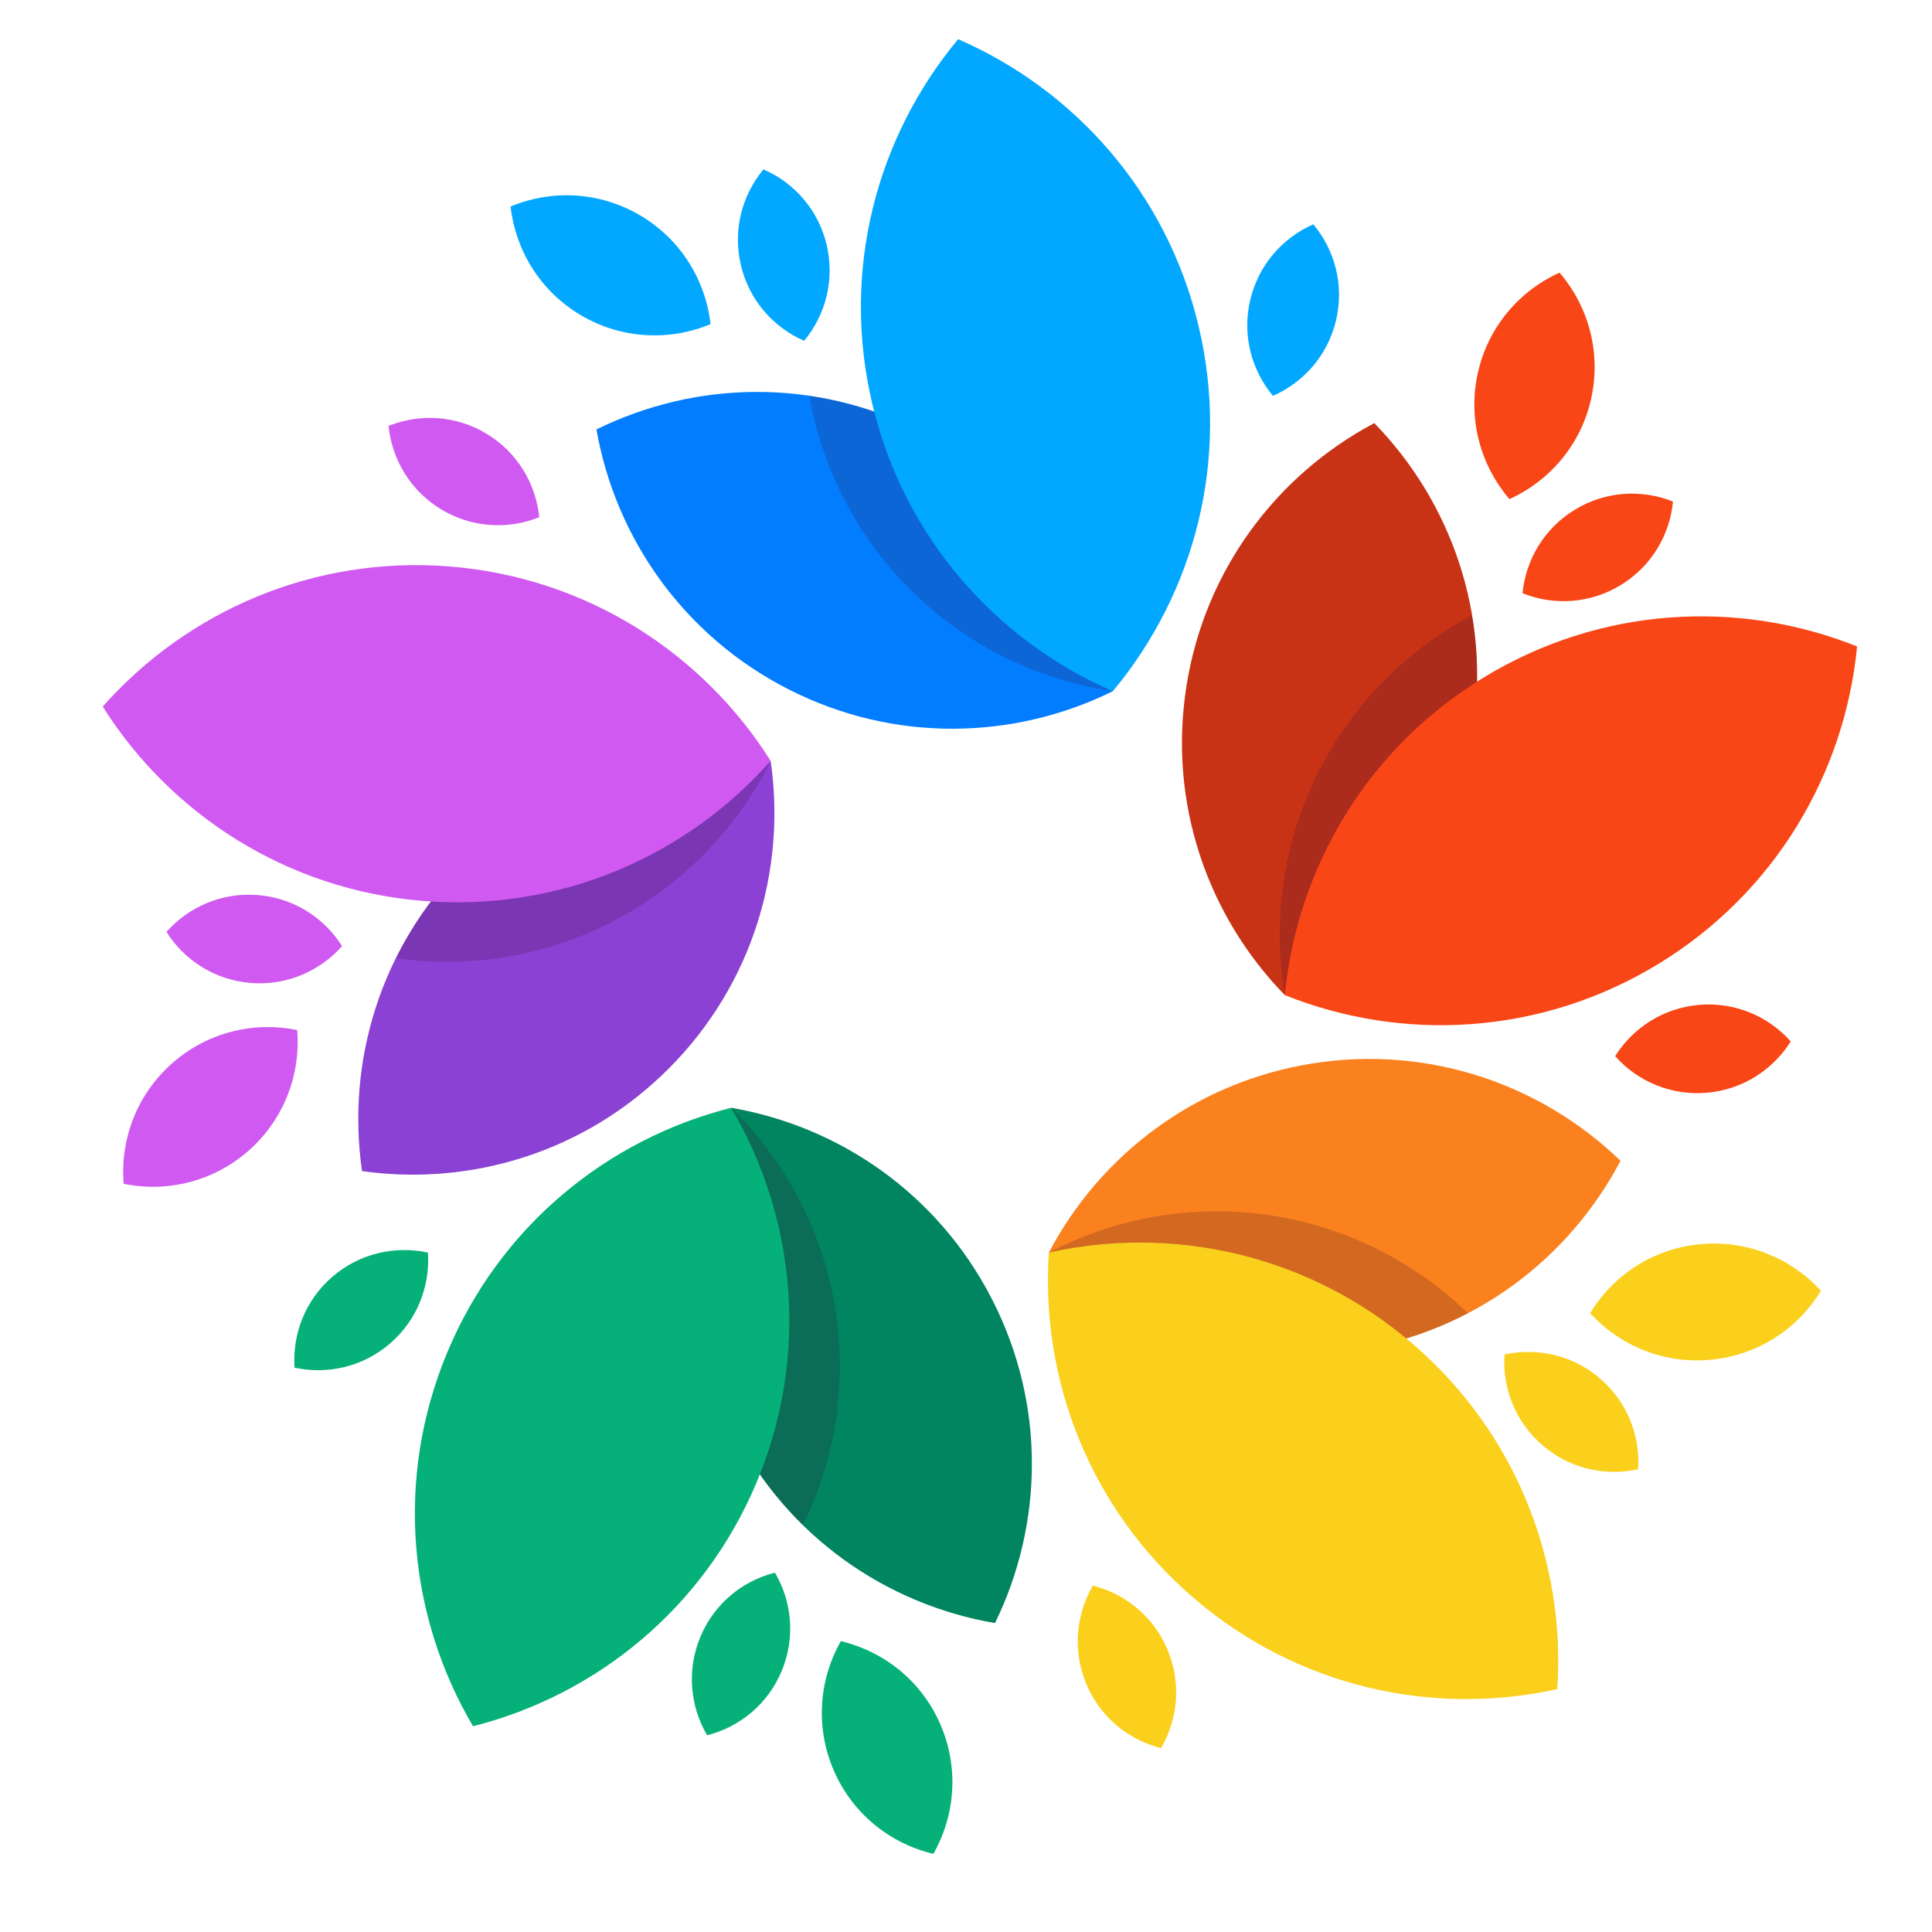 <?xml version="1.0" encoding="UTF-8"?>
<svg xmlns="http://www.w3.org/2000/svg" width="50" height="50" viewBox="50 140 175 180">
  <defs>
    <style>
      .cls-1 {
      fill: #fa811d;
      }

      .cls-2 {
      fill: #fad01d;
      }

      .cls-3 {
      fill: #027dff;
      }

      .cls-4 {
      fill: #02a8ff;
      }

      .cls-5 {
      fill: #008560;
      }

      .cls-6 {
      fill: #f84616;
      }

      .cls-7 {
      fill: #8b41d3;
      }

      .cls-8 {
      fill: #d05af1;
      }

      .cls-9 {
      fill: #c83316;
      }

      .cls-10 {
      fill: #05b178;
      }

      .cls-11 {
      fill: #370d32;
      mix-blend-mode: multiply;
      opacity: .2;
      }

      .cls-12 {
      isolation: isolate;
      }
    </style>
  </defs>
  <g class="cls-12">
    <g id="OBJECTS">
      <g>
        <g>
          <path class="cls-9"
                d="m184.71,208.15c-1.7,10.9-8.46,19.76-17.51,24.56-7.15-7.34-10.88-17.83-9.17-28.73,1.7-10.9,8.46-19.76,17.51-24.56,7.15,7.34,10.88,17.83,9.17,28.73Z"/>
          <path class="cls-11"
                d="m184.71,208.15c.58-3.69.52-7.33-.07-10.82-3.13,1.66-6.05,3.83-8.63,6.54-7.61,7.99-10.51,18.75-8.81,28.85,9.05-4.8,15.8-13.66,17.51-24.56Z"/>
          <path class="cls-6"
                d="m201.99,229.82c-10.91,6.64-23.78,7.3-34.79,2.89,1.14-11.8,7.62-22.94,18.53-29.59,10.91-6.64,23.78-7.3,34.79-2.89-1.14,11.8-7.62,22.94-18.53,29.59Z"/>
          <path class="cls-6"
                d="m198.5,194.51c-2.87,1.75-6.25,1.92-9.15.76.3-3.1,2-6.03,4.87-7.78,2.87-1.75,6.25-1.92,9.15-.76-.3,3.1-2,6.03-4.87,7.78Z"/>
          <path class="cls-6"
                d="m206.5,241.81c-3.35.28-6.45-1.08-8.52-3.41,1.66-2.64,4.49-4.5,7.84-4.78s6.45,1.08,8.52,3.41c-1.66,2.64-4.49,4.5-7.84,4.78Z"/>
          <path class="cls-6"
                d="m195.75,177.12c-.95,4.32-3.88,7.69-7.62,9.38-2.67-3.11-3.9-7.4-2.95-11.72.95-4.32,3.88-7.69,7.62-9.38,2.67,3.11,3.9,7.4,2.95,11.72Z"/>
        </g>
        <g>
          <path class="cls-1"
                d="m173.99,265.76c-10.89,1.75-21.41-1.94-28.77-9.06,4.77-9.07,13.6-15.86,24.49-17.61,10.89-1.75,21.41,1.94,28.77,9.06-4.77,9.07-13.6,15.86-24.49,17.6Z"/>
          <path class="cls-11"
                d="m173.99,265.76c3.69-.59,7.13-1.77,10.27-3.41-2.54-2.46-5.51-4.57-8.88-6.19-9.95-4.76-21.08-4.21-30.16.54,7.36,7.12,17.88,10.81,28.77,9.06Z"/>
          <path class="cls-2"
                d="m158.72,288.89c-9.69-8.32-14.29-20.36-13.5-32.19,11.58-2.57,24.18.16,33.87,8.48,9.69,8.32,14.29,20.36,13.5,32.19-11.58,2.57-24.18-.16-33.87-8.48Z"/>
          <path class="cls-2"
                d="m191.22,274.66c-2.55-2.19-3.76-5.35-3.55-8.46,3.04-.67,6.36.04,8.9,2.23,2.55,2.19,3.76,5.35,3.55,8.46-3.04.67-6.36-.04-8.9-2.23Z"/>
          <path class="cls-2"
                d="m148.71,296.89c-1.3-3.1-.96-6.47.61-9.16,3.02.76,5.67,2.88,6.96,5.98,1.3,3.1.96,6.47-.61,9.16-3.02-.76-5.67-2.88-6.96-5.98Z"/>
          <path class="cls-2"
                d="m206.92,266.68c-4.4.43-8.51-1.31-11.27-4.34,2.13-3.51,5.83-6,10.23-6.42s8.51,1.31,11.27,4.34c-2.13,3.51-5.83,6-10.23,6.42Z"/>
        </g>
        <g>
          <path class="cls-5"
                d="m115.89,273.37c-5.03-9.82-4.77-20.96-.27-30.16,10.1,1.73,19.28,8.03,24.31,17.85,5.03,9.82,4.77,20.96.27,30.16-10.1-1.73-19.28-8.03-24.31-17.85Z"/>
          <path class="cls-11"
                d="m115.89,273.37c1.7,3.33,3.89,6.24,6.42,8.71,1.56-3.18,2.64-6.66,3.14-10.36,1.45-10.94-2.51-21.35-9.83-28.52-4.5,9.21-4.76,20.34.27,30.16Z"/>
          <path class="cls-10"
                d="m89.17,266c4.92-11.79,14.95-19.88,26.45-22.79,6.02,10.22,7.32,23.04,2.4,34.83-4.92,11.78-14.95,19.88-26.45,22.79-6.02-10.22-7.32-23.04-2.4-34.83Z"/>
          <path class="cls-10"
                d="m112.75,292.51c1.29-3.1,3.93-5.23,6.95-5.99,1.58,2.69,1.92,6.06.63,9.16-1.29,3.1-3.93,5.23-6.95,5.99-1.58-2.69-1.92-6.06-.63-9.16Z"/>
          <path class="cls-10"
                d="m78.47,258.95c2.54-2.19,5.85-2.91,8.9-2.25.21,3.11-.99,6.28-3.53,8.47-2.54,2.19-5.85,2.92-8.9,2.25-.21-3.11.99-6.28,3.53-8.47Z"/>
          <path class="cls-10"
                d="m125.19,304.97c-1.76-4.05-1.38-8.5.65-12.07,3.99.95,7.51,3.69,9.27,7.75,1.76,4.05,1.38,8.5-.65,12.07-3.99-.95-7.51-3.69-9.27-7.75Z"/>
        </g>
        <g>
          <path class="cls-7"
                d="m90.7,220.47c7.79-7.82,18.46-11.01,28.6-9.58,1.47,10.14-1.68,20.82-9.47,28.64-7.79,7.82-18.46,11.01-28.6,9.58-1.47-10.14,1.68-20.82,9.47-28.64Z"/>
          <path class="cls-11"
                d="m90.7,220.47c-2.64,2.65-4.73,5.63-6.3,8.8,3.51.5,7.15.46,10.82-.22,10.85-2,19.52-8.99,24.08-18.16-10.14-1.43-20.82,1.76-28.6,9.58Z"/>
          <path class="cls-8"
                d="m89.45,192.78c12.73,1.04,23.53,8.08,29.85,18.11-7.86,8.88-19.65,14.08-32.38,13.05-12.73-1.04-23.53-8.08-29.85-18.11,7.86-8.88,19.65-14.08,32.38-13.05Z"/>
          <path class="cls-8"
                d="m71.52,223.39c3.35.27,6.19,2.12,7.85,4.76-2.07,2.33-5.17,3.7-8.51,3.43-3.35-.27-6.19-2.12-7.85-4.76,2.07-2.33,5.17-3.7,8.51-3.43Z"/>
          <path class="cls-8"
                d="m92.85,180.42c2.87,1.74,4.58,4.67,4.89,7.77-2.89,1.16-6.28,1-9.15-.74-2.87-1.74-4.58-4.67-4.89-7.77,2.89-1.16,6.28-1,9.15.74Z"/>
          <path class="cls-8"
                d="m63.52,239.08c3.31-2.93,7.65-3.94,11.67-3.11.33,4.09-1.19,8.28-4.5,11.21-3.31,2.93-7.66,3.94-11.67,3.11-.33-4.09,1.19-8.28,4.5-11.21Z"/>
        </g>
        <g>
          <path class="cls-3"
                d="m133.23,180.16c9.84,4.99,16.18,14.15,17.95,24.24-9.19,4.53-20.32,4.84-30.16-.15-9.84-4.99-16.18-14.15-17.95-24.24,9.19-4.53,20.32-4.84,30.16.15Z"/>
          <path class="cls-11"
                d="m133.23,180.16c-3.33-1.69-6.81-2.76-10.32-3.28.61,3.49,1.77,6.94,3.55,10.22,5.25,9.7,14.58,15.79,24.71,17.29-1.77-10.09-8.11-19.25-17.95-24.24Z"/>
          <path class="cls-4"
                d="m159.18,170.42c2.95,12.43-.41,24.87-8,33.98-10.87-4.73-19.47-14.34-22.41-26.77-2.95-12.43.41-24.87,8-33.98,10.87,4.73,19.47,14.34,22.41,26.77Z"/>
          <path class="cls-4"
                d="m124.52,162.82c.77,3.27-.11,6.54-2.1,8.93-2.86-1.24-5.12-3.77-5.89-7.04-.78-3.27.11-6.54,2.1-8.93,2.86,1.24,5.12,3.77,5.89,7.04Z"/>
          <path class="cls-4"
                d="m171.98,169.83c-.77,3.27-3.02,5.8-5.88,7.05-2-2.39-2.89-5.66-2.12-8.93.77-3.27,3.02-5.8,5.88-7.05,2,2.39,2.89,5.66,2.12,8.93Z"/>
          <path class="cls-4"
                d="m107.13,160.06c3.81,2.24,6.11,6.06,6.57,10.14-3.79,1.58-8.25,1.42-12.06-.82s-6.11-6.06-6.57-10.14c3.79-1.58,8.25-1.42,12.06.82Z"/>
        </g>
      </g>
    </g>
  </g>
</svg>